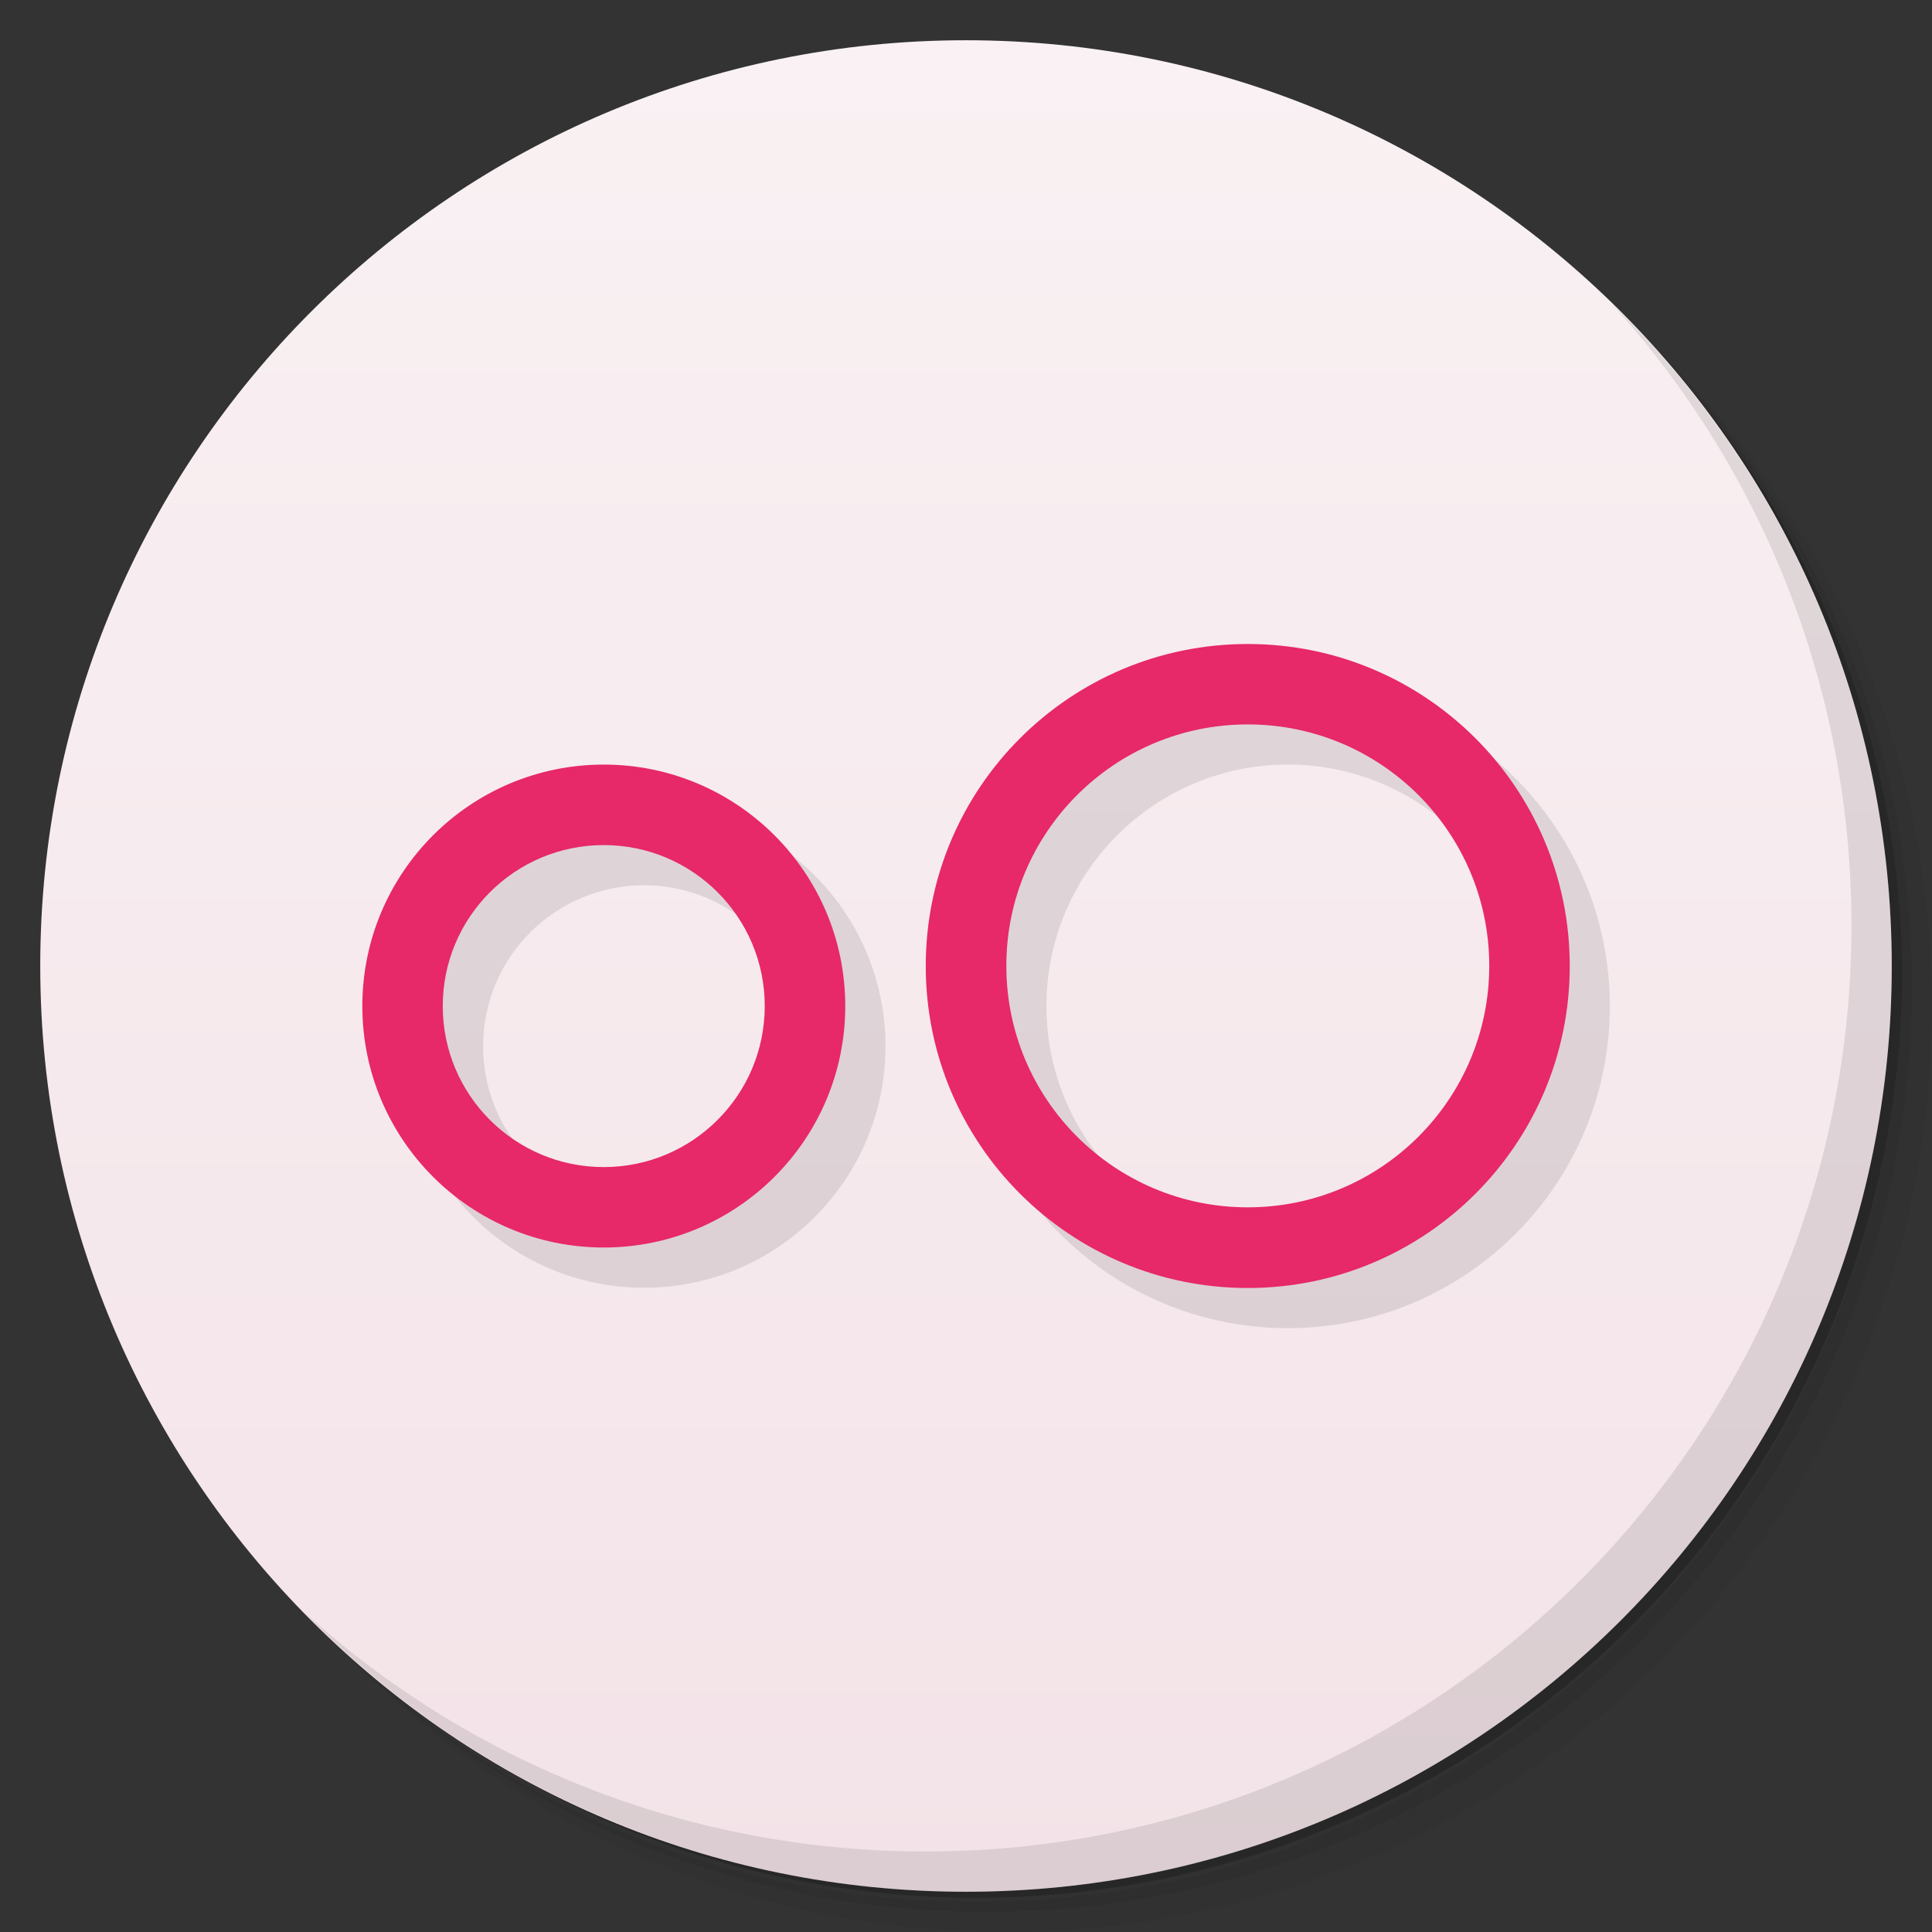 <svg xmlns="http://www.w3.org/2000/svg" viewBox="0 0 48 48">
 <rect x="0" y="0" width="48" height="48" fill="#333333" stroke="none"/>
 <defs>
  <linearGradient id="linearGradient3764" x1="1" x2="47" gradientUnits="userSpaceOnUse" gradientTransform="matrix(0,-1,1,0,-1.5e-6,48)">
   <stop style="stop-color:#f3e3e8;stop-opacity:1"/>
   <stop offset="1" style="stop-color:#f9f1f3;stop-opacity:1"/>
  </linearGradient>
 </defs>
 <g>
  <path d="m 36.31 5 c 5.859 4.062 9.688 10.831 9.688 18.5 c 0 12.426 -10.07 22.5 -22.5 22.5 c -7.669 0 -14.438 -3.828 -18.5 -9.688 c 1.037 1.822 2.306 3.499 3.781 4.969 c 4.085 3.712 9.514 5.969 15.469 5.969 c 12.703 0 23 -10.298 23 -23 c 0 -5.954 -2.256 -11.384 -5.969 -15.469 c -1.469 -1.475 -3.147 -2.744 -4.969 -3.781 z m 4.969 3.781 c 3.854 4.113 6.219 9.637 6.219 15.719 c 0 12.703 -10.297 23 -23 23 c -6.081 0 -11.606 -2.364 -15.719 -6.219 c 4.16 4.144 9.883 6.719 16.219 6.719 c 12.703 0 23 -10.298 23 -23 c 0 -6.335 -2.575 -12.06 -6.719 -16.219 z" style="opacity:0.05"/>
  <path d="m 41.28 8.781 c 3.712 4.085 5.969 9.514 5.969 15.469 c 0 12.703 -10.297 23 -23 23 c -5.954 0 -11.384 -2.256 -15.469 -5.969 c 4.113 3.854 9.637 6.219 15.719 6.219 c 12.703 0 23 -10.298 23 -23 c 0 -6.081 -2.364 -11.606 -6.219 -15.719 z" style="opacity:0.1"/>
  <path d="m 31.25 2.375 c 8.615 3.154 14.75 11.417 14.75 21.13 c 0 12.426 -10.07 22.5 -22.5 22.5 c -9.708 0 -17.971 -6.135 -21.12 -14.75 a 23 23 0 0 0 44.875 -7 a 23 23 0 0 0 -16 -21.875 z" style="opacity:0.2"/>
 </g>
 <g>
  <path d="m 24 1 c 12.703 0 23 10.297 23 23 c 0 12.703 -10.297 23 -23 23 -12.703 0 -23 -10.297 -23 -23 0 -12.703 10.297 -23 23 -23 z" style="fill:url(#linearGradient3764);fill-opacity:1"/>
 </g>
 <g>
  <path d="m 40.03 7.531 c 3.712 4.084 5.969 9.514 5.969 15.469 0 12.703 -10.297 23 -23 23 c -5.954 0 -11.384 -2.256 -15.469 -5.969 4.178 4.291 10.01 6.969 16.469 6.969 c 12.703 0 23 -10.298 23 -23 0 -6.462 -2.677 -12.291 -6.969 -16.469 z" style="opacity:0.1"/>
 </g>
 <path d="m 31.996 16.998 c -4.419 0 -8 3.58 -8 8 0 4.419 3.578 8 8 8 4.419 0 8 -3.578 8 -8 0 -4.419 -3.578 -8 -8 -8 z m 0 1.998 c 3.313 0 5.998 2.687 5.998 6 0 3.313 -2.685 5.998 -5.998 5.998 -3.313 0 -5.998 -2.685 -5.998 -5.998 0 -3.313 2.685 -6 5.998 -6 z m -15.994 1 c -3.313 0 -6 2.685 -6 5.998 0 3.313 2.687 6 6 6 3.313 0 5.998 -2.687 5.998 -6 0 -3.313 -2.685 -5.998 -5.998 -5.998 z m 0 1.998 c 2.207 0 4 1.789 4 4 0 2.207 -1.789 4 -4 4 -2.207 0 -4 -1.791 -4 -4 0 -2.207 1.789 -4 4 -4 z" style="fill:#000;opacity:0.1;fill-opacity:1;"/>
 <path d="m 31 16 c -4.419 0 -8 3.578 -8 8 0 4.419 3.578 8 8 8 4.419 0 8 -3.578 8 -8 0 -4.419 -3.58 -8 -8 -8 z m 0 1.998 c 3.313 0 6 2.685 6 5.998 0 3.313 -2.687 6 -6 6 -3.313 0 -5.998 -2.687 -5.998 -6 0 -3.313 2.685 -5.998 5.998 -5.998 z m -16 0.998 c -3.313 0 -5.998 2.687 -5.998 6 0 3.313 2.685 5.998 5.998 5.998 3.313 0 6 -2.685 6 -5.998 0 -3.313 -2.687 -6 -6 -6 z m 0 2 c 2.207 0 4 1.789 4 4 0 2.207 -1.791 4 -4 4 -2.207 0 -4 -1.789 -4 -4 0 -2.207 1.789 -4 4 -4 z" style="fill:#e72869;fill-opacity:1;"/>
</svg>
